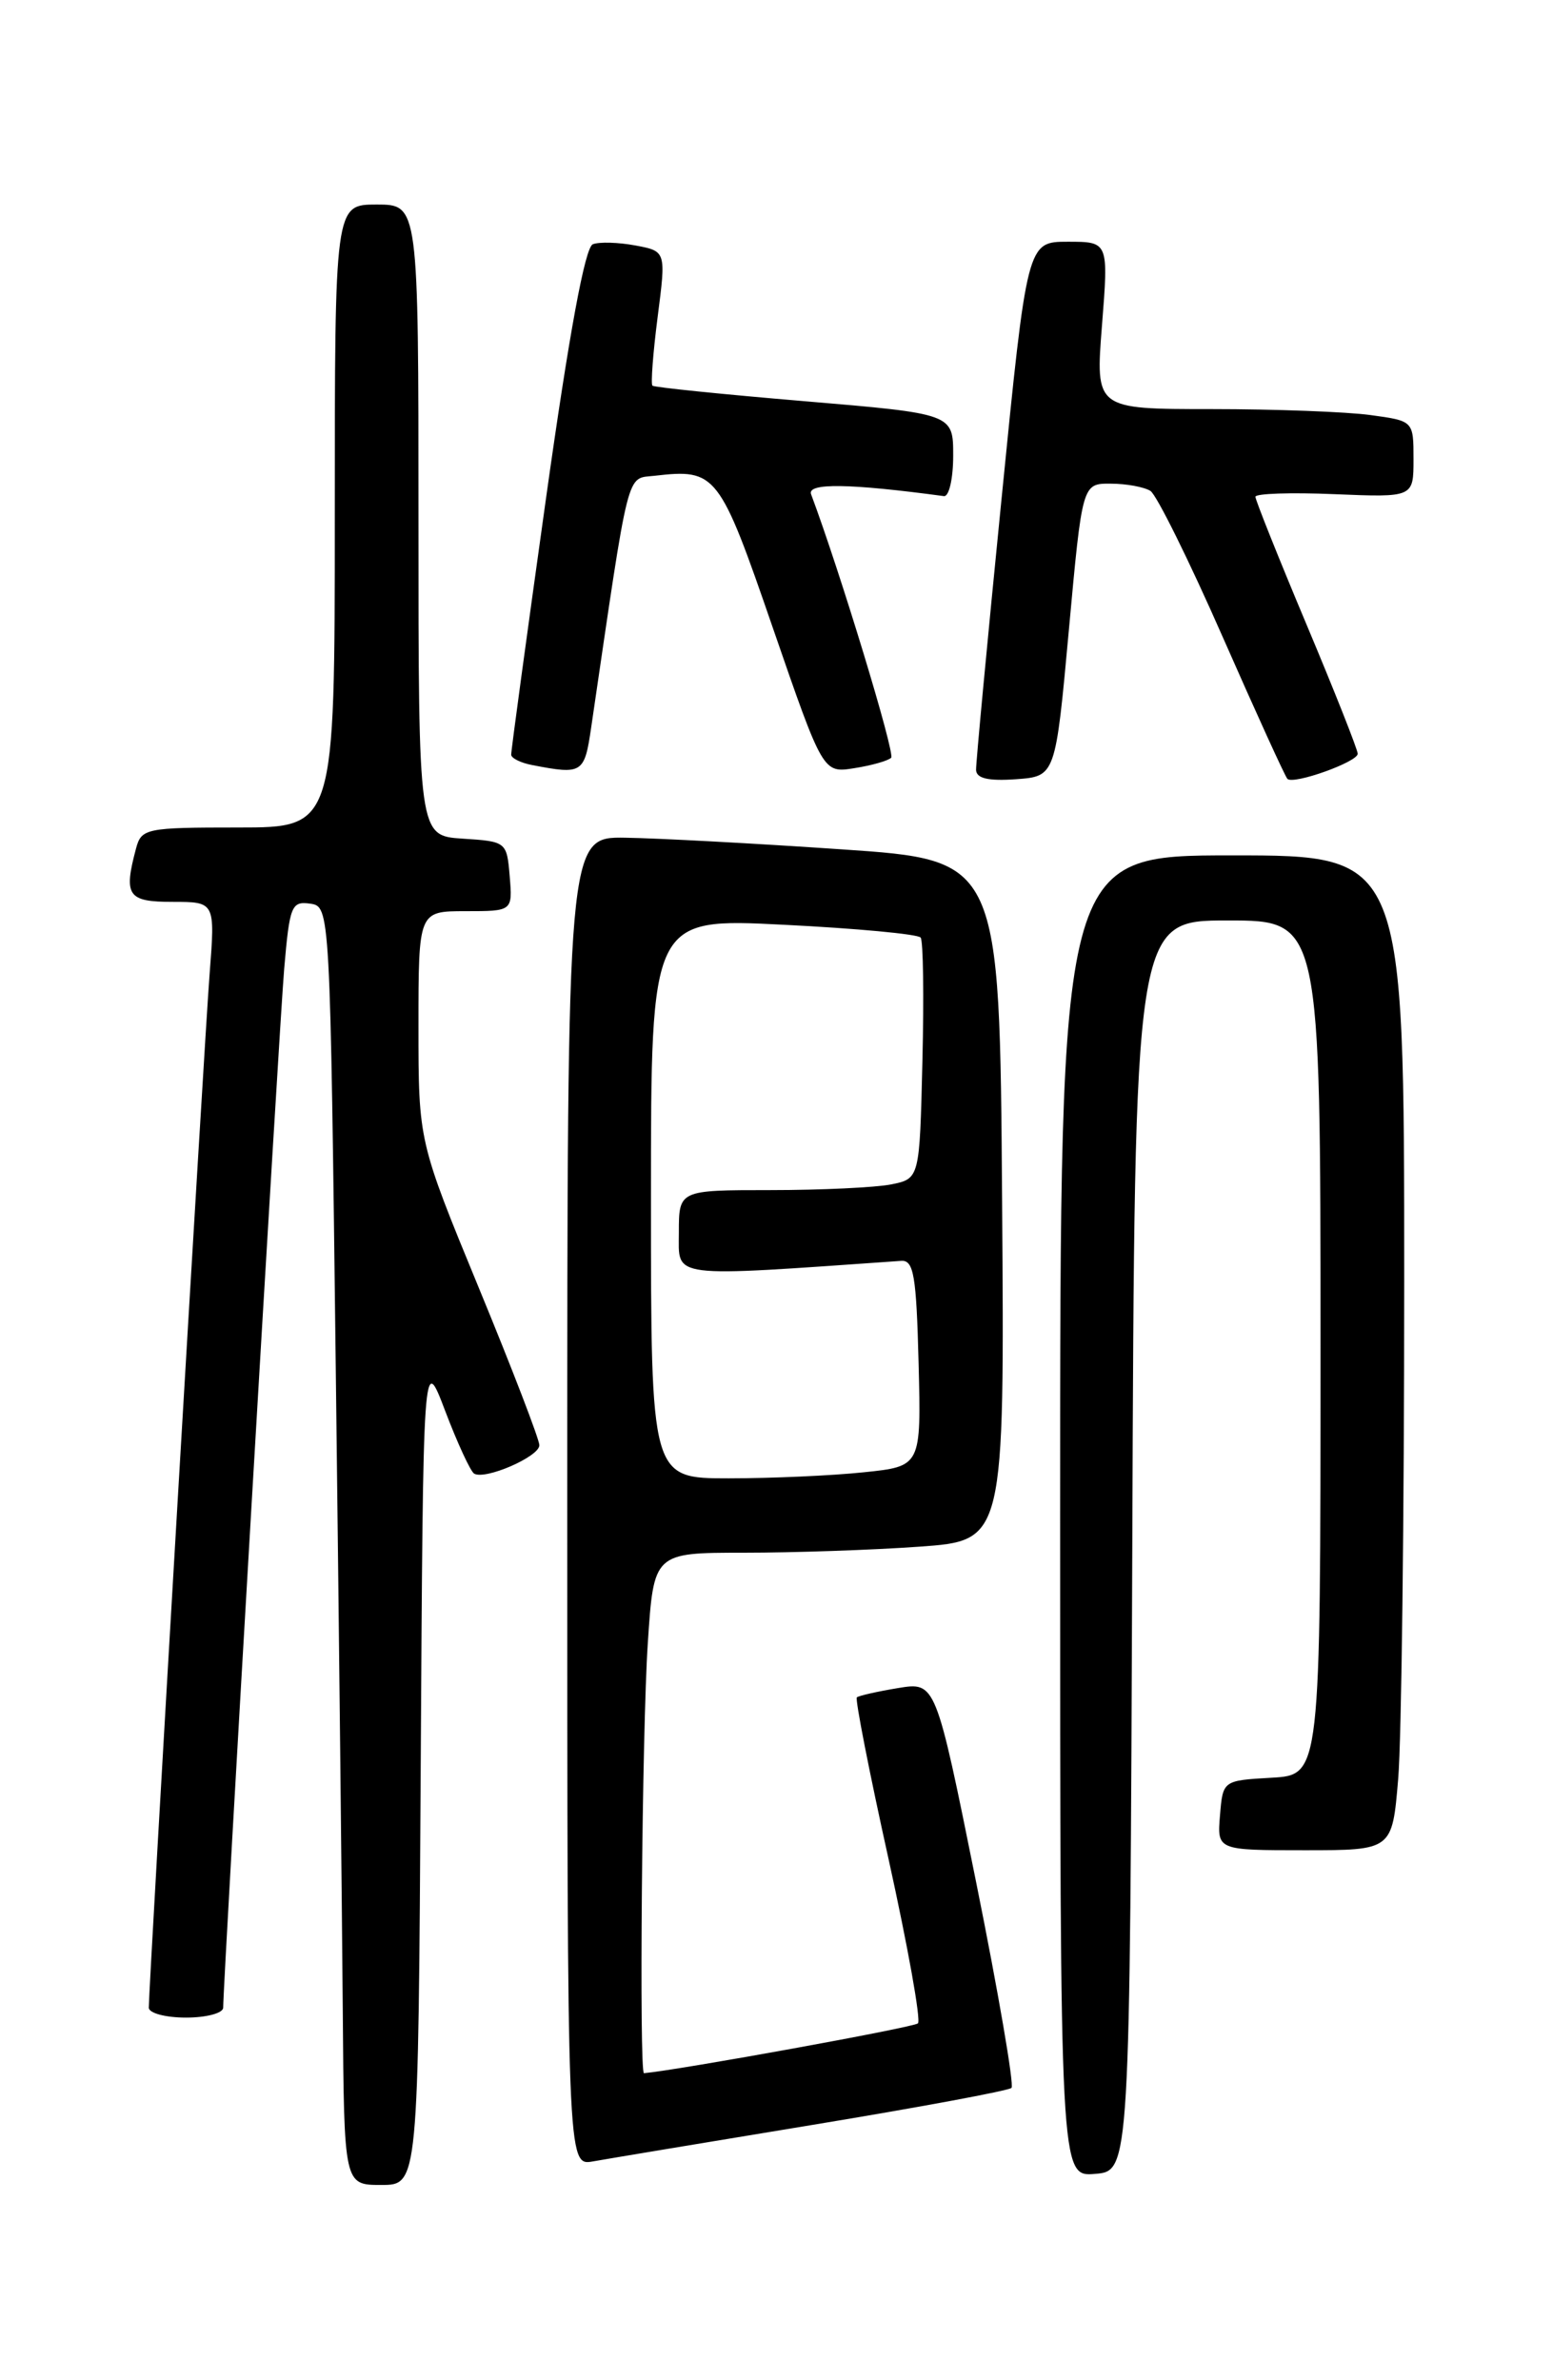 <?xml version="1.0" encoding="UTF-8" standalone="no"?>
<!DOCTYPE svg PUBLIC "-//W3C//DTD SVG 1.1//EN" "http://www.w3.org/Graphics/SVG/1.1/DTD/svg11.dtd" >
<svg xmlns="http://www.w3.org/2000/svg" xmlns:xlink="http://www.w3.org/1999/xlink" version="1.1" viewBox="0 0 167 256">
 <g >
 <path fill="currentColor"
d=" M 45.24 190.25 C 45.50 145.50 45.50 145.50 47.88 151.77 C 49.19 155.22 50.59 158.24 50.98 158.49 C 52.15 159.21 58.00 156.67 58.00 155.44 C 58.00 154.82 55.08 147.22 51.50 138.54 C 45.00 122.76 45.00 122.76 45.00 110.38 C 45.00 98.00 45.00 98.00 50.06 98.00 C 55.12 98.00 55.12 98.00 54.81 94.25 C 54.50 90.54 54.45 90.50 49.75 90.20 C 45.00 89.89 45.00 89.89 45.00 55.95 C 45.00 22.00 45.00 22.00 40.50 22.00 C 36.00 22.00 36.00 22.00 36.00 55.50 C 36.00 89.00 36.00 89.00 25.62 89.00 C 15.69 89.00 15.21 89.10 14.63 91.25 C 13.27 96.34 13.72 97.00 18.57 97.00 C 23.14 97.00 23.14 97.00 22.54 104.75 C 21.97 112.07 16.00 213.64 16.00 215.93 C 16.00 216.52 17.80 217.00 20.00 217.00 C 22.20 217.00 24.00 216.52 24.00 215.93 C 24.00 213.11 30.02 110.58 30.56 104.19 C 31.14 97.43 31.34 96.91 33.34 97.19 C 35.50 97.50 35.50 97.50 36.11 147.50 C 36.45 175.00 36.78 205.94 36.86 216.25 C 37.00 235.00 37.00 235.00 40.99 235.00 C 44.98 235.00 44.98 235.00 45.24 190.25 Z  M 121.76 166.25 C 122.01 99.00 122.01 99.00 132.01 99.00 C 142.00 99.00 142.00 99.00 142.00 144.95 C 142.00 190.90 142.00 190.90 136.75 191.20 C 131.50 191.50 131.50 191.50 131.19 195.25 C 130.88 199.00 130.88 199.00 140.29 199.00 C 149.71 199.00 149.71 199.00 150.35 191.35 C 150.71 187.14 151.00 163.07 151.00 137.85 C 151.00 92.00 151.00 92.00 132.50 92.00 C 114.00 92.00 114.00 92.00 114.00 163.06 C 114.00 234.12 114.00 234.12 117.75 233.81 C 121.50 233.50 121.50 233.50 121.76 166.25 Z  M 87.37 228.54 C 98.84 226.65 108.48 224.86 108.77 224.56 C 109.07 224.26 107.36 214.31 104.97 202.45 C 100.62 180.89 100.62 180.89 96.56 181.56 C 94.33 181.93 92.34 182.38 92.14 182.56 C 91.94 182.74 93.47 190.57 95.55 199.95 C 97.62 209.34 99.05 217.29 98.71 217.62 C 98.29 218.05 73.13 222.62 69.25 222.98 C 68.72 223.03 69.04 186.00 69.66 176.75 C 70.30 167.00 70.30 167.00 80.00 167.00 C 85.33 167.00 93.82 166.71 98.86 166.35 C 108.02 165.70 108.02 165.70 107.76 129.10 C 107.50 92.50 107.50 92.50 90.50 91.35 C 81.15 90.71 70.69 90.15 67.25 90.10 C 61.00 90.00 61.00 90.00 61.00 161.47 C 61.00 232.95 61.00 232.95 63.75 232.47 C 65.26 232.20 75.89 230.43 87.37 228.54 Z  M 114.94 67.75 C 116.38 52.00 116.38 52.00 119.44 52.02 C 121.12 52.02 123.04 52.38 123.71 52.80 C 124.37 53.22 127.86 60.27 131.46 68.46 C 135.06 76.64 138.20 83.54 138.44 83.77 C 139.09 84.42 146.00 81.95 146.00 81.07 C 146.00 80.64 143.53 74.39 140.50 67.18 C 137.47 59.97 135.00 53.78 135.00 53.43 C 135.00 53.08 138.83 52.95 143.50 53.15 C 152.00 53.50 152.00 53.50 152.00 49.39 C 152.00 45.27 152.00 45.27 147.36 44.64 C 144.81 44.29 137.11 44.00 130.25 44.00 C 117.79 44.00 117.79 44.00 118.50 35.00 C 119.21 26.00 119.21 26.00 114.83 26.00 C 110.45 26.00 110.45 26.00 107.69 53.75 C 106.17 69.01 104.94 82.09 104.96 82.81 C 104.99 83.72 106.27 84.02 109.25 83.81 C 113.50 83.50 113.50 83.50 114.94 67.75 Z  M 63.57 78.25 C 67.74 49.83 67.31 51.53 70.40 51.17 C 77.02 50.41 77.36 50.84 83.12 67.57 C 88.50 83.16 88.50 83.16 91.87 82.62 C 93.73 82.33 95.51 81.82 95.83 81.50 C 96.28 81.05 90.33 61.47 87.22 53.16 C 86.76 51.92 91.34 51.99 101.50 53.36 C 102.05 53.44 102.50 51.48 102.50 49.00 C 102.50 44.50 102.50 44.50 86.50 43.15 C 77.70 42.41 70.35 41.66 70.16 41.48 C 69.97 41.29 70.22 37.97 70.72 34.08 C 71.63 27.02 71.63 27.02 68.32 26.40 C 66.50 26.06 64.44 26.00 63.75 26.27 C 62.91 26.59 61.21 35.81 58.71 53.63 C 56.64 68.41 54.95 80.81 54.97 81.18 C 54.99 81.55 56.01 82.06 57.25 82.29 C 62.63 83.33 62.85 83.19 63.57 78.25 Z  M 70.00 128.87 C 70.00 98.74 70.00 98.74 84.25 99.46 C 92.09 99.85 98.72 100.47 99.00 100.84 C 99.28 101.20 99.36 107.19 99.19 114.14 C 98.89 126.77 98.89 126.77 95.82 127.39 C 94.13 127.72 88.31 128.00 82.87 128.00 C 73.00 128.00 73.00 128.00 73.00 132.58 C 73.00 137.54 71.70 137.37 96.92 135.61 C 98.26 135.52 98.54 137.22 98.78 146.60 C 99.06 157.71 99.06 157.71 92.88 158.35 C 89.49 158.71 82.95 159.00 78.35 159.00 C 70.00 159.00 70.00 159.00 70.00 128.87 Z "/>
</g>
</svg>
